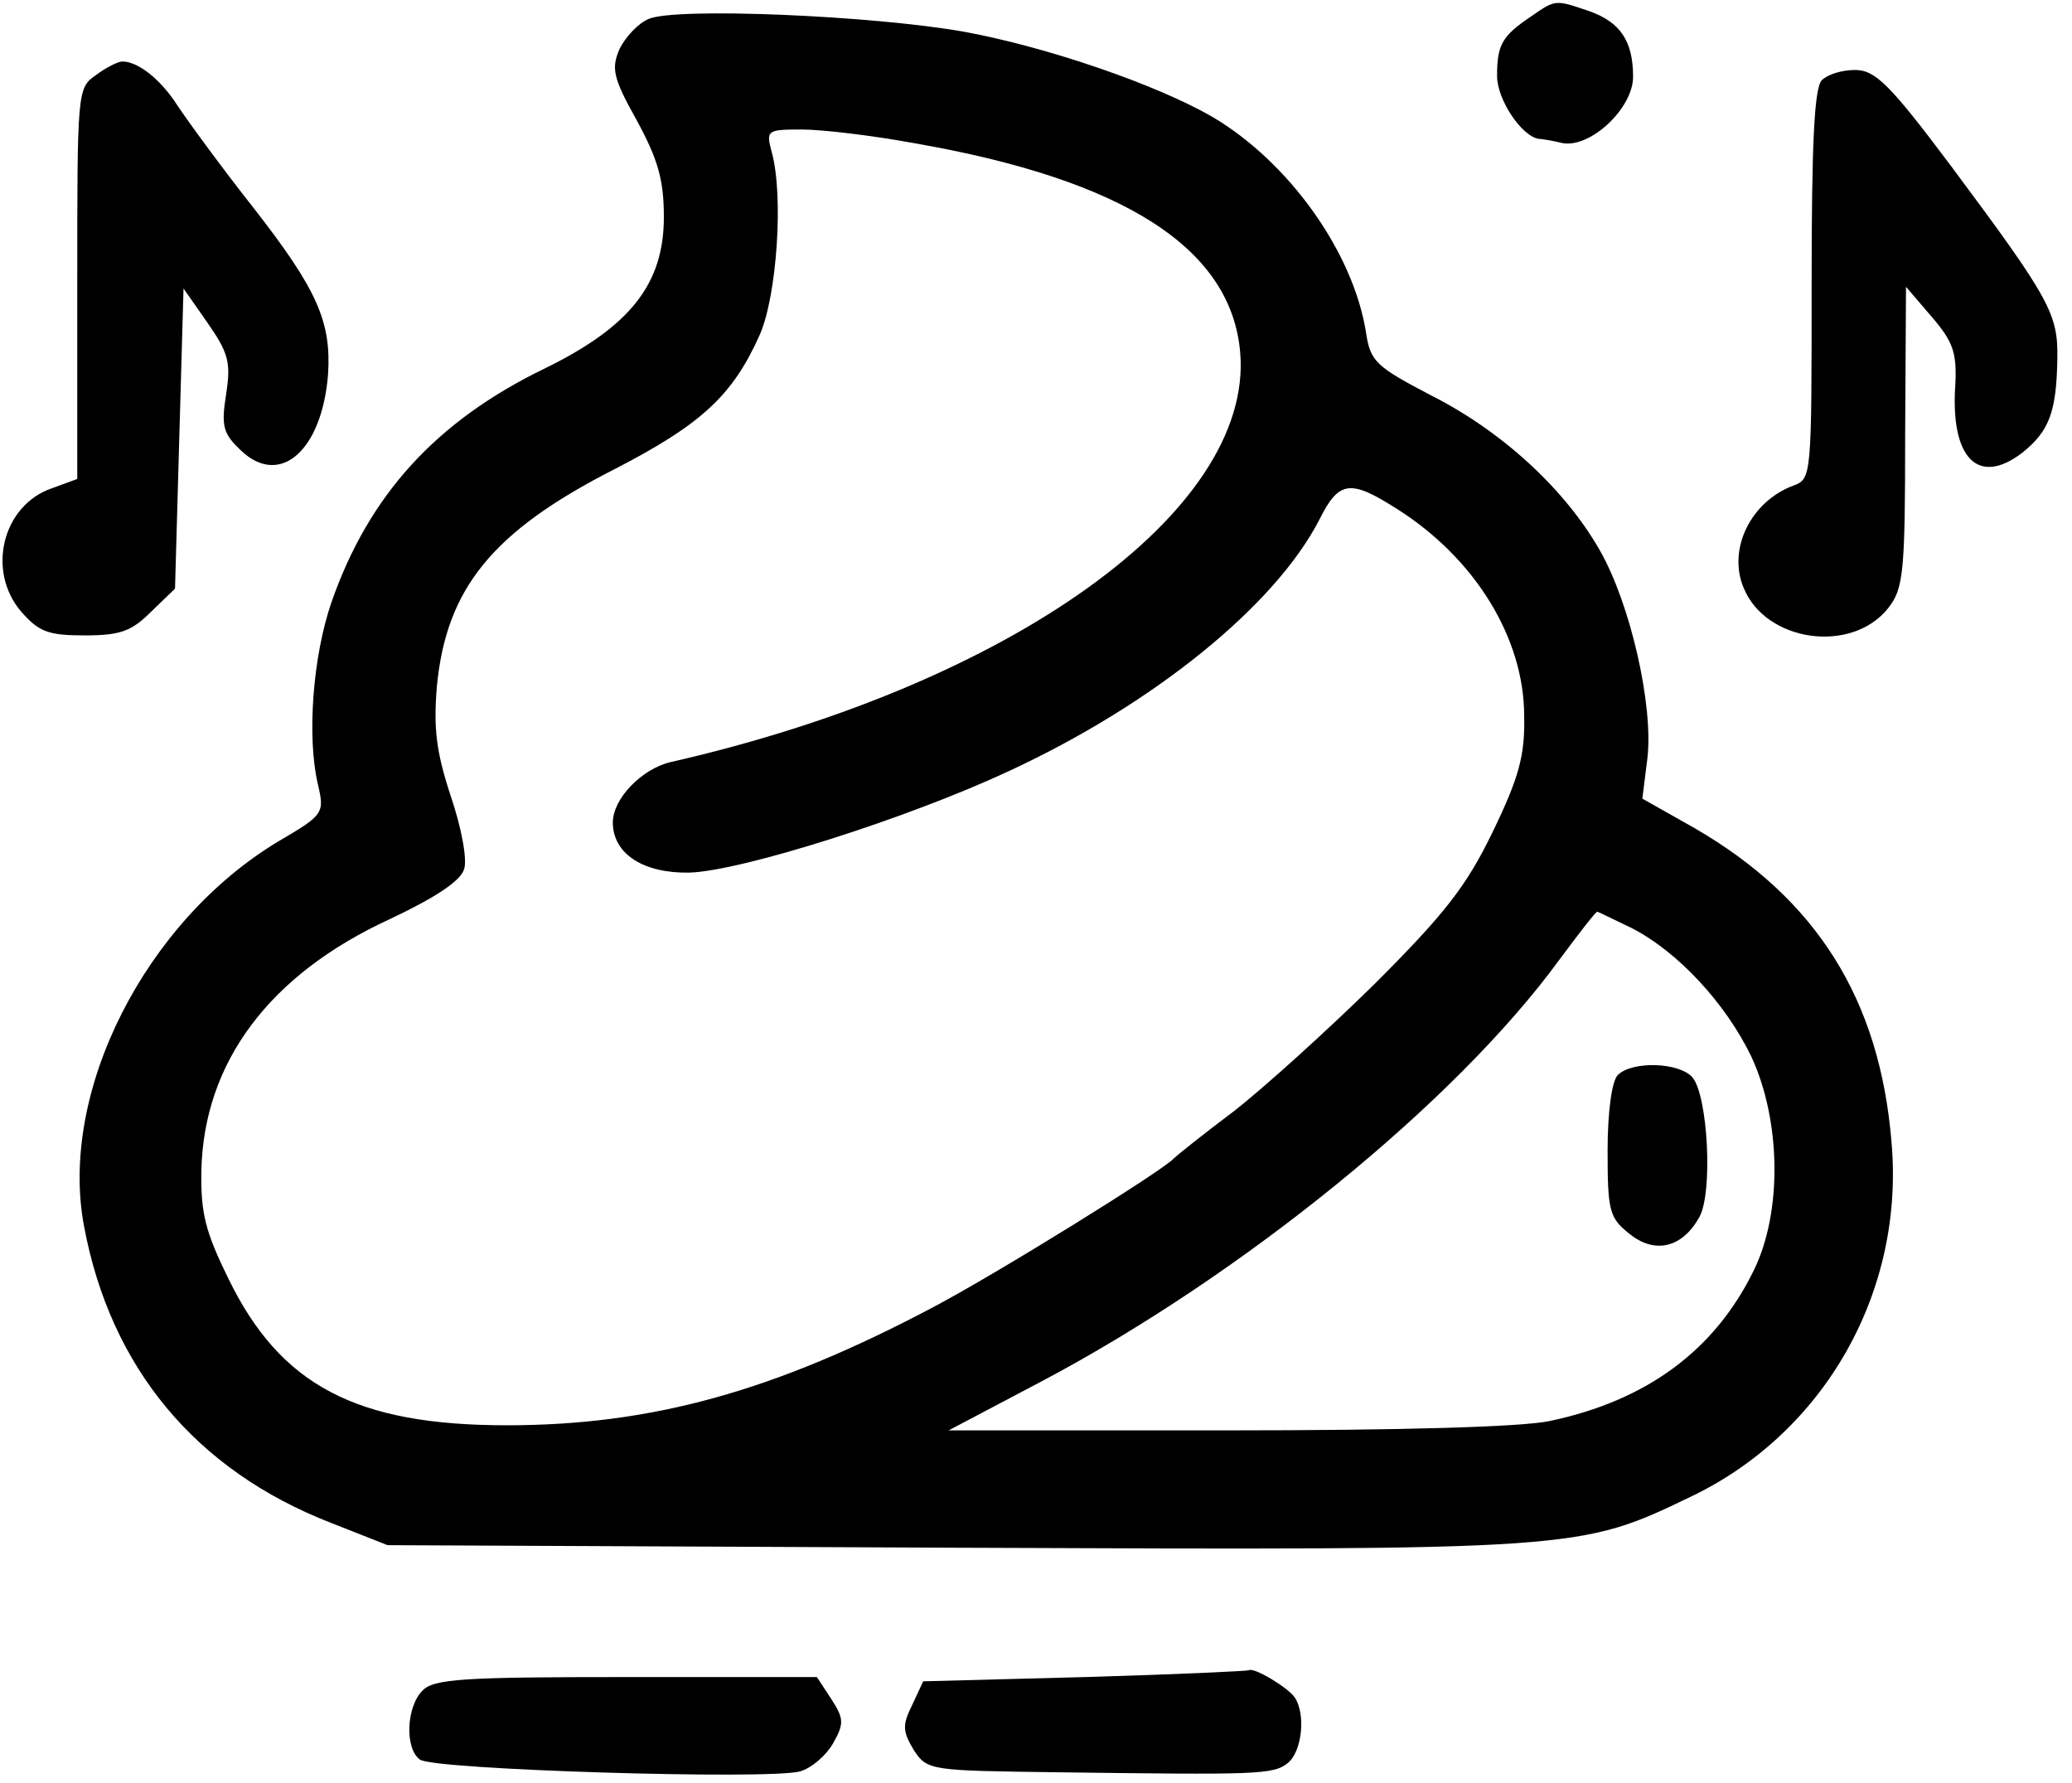 <svg width="136" height="117" viewBox="0 0 136 117" fill="none" xmlns="http://www.w3.org/2000/svg">
<path d="M100.495 1.077C98.598 2.361 98.263 2.919 98.263 4.983C98.263 6.546 99.882 8.945 100.998 9.113C101.165 9.113 101.89 9.224 102.56 9.392C104.401 9.726 107.191 7.104 107.191 5.039C107.191 2.696 106.354 1.468 104.346 0.743C102.058 -0.039 102.114 -0.039 100.495 1.077Z" fill="black"/>
<path d="M42.569 1.245C41.9 1.524 41.062 2.417 40.672 3.198C40.114 4.481 40.225 5.095 41.788 7.885C43.183 10.452 43.574 11.791 43.574 14.246C43.574 18.654 41.342 21.444 35.761 24.179C28.619 27.638 24.211 32.493 21.756 39.524C20.528 43.095 20.137 48.34 20.863 51.465C21.309 53.362 21.253 53.474 18.296 55.203C9.536 60.449 3.844 71.664 5.518 80.481C7.248 89.744 12.828 96.495 21.756 99.955L25.439 101.406L62.601 101.573C103.67 101.741 103.67 101.741 110.98 98.225C119.741 94.04 125.042 84.777 124.149 74.901C123.368 65.582 119.238 58.998 111.259 54.366L107.799 52.413L108.134 49.735C108.525 46.275 107.018 39.635 105.009 36.12C102.722 32.102 98.592 28.308 93.961 25.964C90.334 24.067 89.943 23.732 89.664 21.835C88.827 16.534 84.587 10.619 79.564 7.662C75.882 5.541 68.739 3.086 63.271 2.082C57.3 1.022 44.355 0.464 42.569 1.245ZM59.979 9.392C73.817 11.791 80.848 16.311 81.406 23.174C82.243 33.553 66.34 44.936 44.02 50.014C42.123 50.46 40.225 52.413 40.225 53.976C40.225 56.04 42.234 57.324 45.248 57.268C48.707 57.156 59.588 53.697 66.172 50.628C75.714 46.22 83.694 39.747 86.595 34.111C87.879 31.544 88.604 31.433 91.673 33.386C96.807 36.622 100.043 41.867 100.043 47.001C100.099 49.568 99.708 51.018 97.978 54.59C96.249 58.161 94.854 59.946 90.222 64.578C87.097 67.647 82.968 71.385 80.96 72.948C78.951 74.454 77.221 75.849 77.053 76.017C76.384 76.798 65.391 83.606 61.262 85.782C50.828 91.306 42.792 93.538 33.251 93.538C23.374 93.538 18.408 90.915 15.004 83.94C13.497 80.871 13.162 79.644 13.218 76.798C13.386 69.711 17.682 63.964 25.55 60.337C28.508 58.942 30.237 57.826 30.46 57.045C30.684 56.431 30.293 54.311 29.568 52.19C28.619 49.289 28.452 47.782 28.675 45.048C29.289 38.631 32.302 34.892 40.281 30.819C46.029 27.861 48.093 25.964 49.879 21.947C50.995 19.38 51.441 12.851 50.66 10.005C50.27 8.555 50.325 8.499 52.613 8.499C53.952 8.499 57.245 8.889 59.979 9.392ZM107.074 60.895C110.143 62.457 113.268 65.861 114.942 69.321C116.895 73.506 117.006 79.532 115.109 83.382C112.542 88.628 108.078 91.92 101.717 93.259C99.876 93.65 91.952 93.873 80.513 93.873H62.267L68.404 90.636C81.573 83.661 95.523 72.334 102.331 63.015C103.614 61.286 104.73 59.835 104.842 59.835C104.898 59.835 105.902 60.337 107.074 60.895Z" fill="black"/>
<path d="M106.187 70.553C105.797 70.943 105.518 72.952 105.518 75.519C105.518 79.481 105.629 79.927 106.969 80.987C108.643 82.327 110.428 81.88 111.544 79.871C112.437 78.253 112.102 71.948 111.098 70.72C110.261 69.716 107.136 69.604 106.187 70.553Z" fill="black"/>
<path d="M6.299 4.928C5.071 5.765 5.071 5.988 5.071 18.599V31.433L3.397 32.047C0.161 33.163 -0.899 37.459 1.388 40.138C2.56 41.477 3.174 41.7 5.573 41.7C7.917 41.7 8.642 41.421 9.926 40.138L11.488 38.631L11.767 28.754L12.046 18.934L13.608 21.166C15.004 23.174 15.171 23.788 14.836 25.909C14.501 28.029 14.669 28.475 15.841 29.591C18.407 31.991 21.142 29.536 21.532 24.569C21.755 21.11 20.807 18.989 16.677 13.688C14.557 11.01 12.325 7.941 11.655 6.937C10.595 5.263 9.089 4.035 8.029 4.035C7.75 4.035 6.968 4.426 6.299 4.928Z" fill="black"/>
<path d="M119.58 5.263C119.078 5.765 118.91 9.503 118.91 18.655C118.91 31.377 118.91 31.433 117.683 31.879C114.893 32.939 113.386 36.064 114.446 38.575C115.897 42.146 121.533 42.928 123.932 39.914C124.937 38.631 125.048 37.627 125.048 28.643L125.104 18.822L126.778 20.775C128.173 22.393 128.452 23.119 128.341 25.239C128.006 30.094 129.847 31.935 132.749 29.703C134.479 28.308 134.981 27.08 135.037 23.565C135.092 20.608 134.59 19.659 128.062 10.898C124.044 5.542 123.095 4.593 121.756 4.593C120.919 4.593 119.971 4.872 119.58 5.263Z" fill="black"/>
<path d="M71.198 110.062L60.596 110.341L59.87 111.903C59.201 113.242 59.257 113.633 59.982 114.861C60.875 116.2 61.042 116.2 69.412 116.311C82.469 116.479 83.585 116.479 84.534 115.698C85.483 114.916 85.706 112.461 84.981 111.401C84.59 110.787 82.302 109.392 81.967 109.615C81.856 109.671 77.057 109.894 71.198 110.062Z" fill="black"/>
<path d="M27.728 110.955C26.668 112.015 26.556 114.749 27.56 115.474C28.341 116.144 50.383 116.814 52.503 116.256C53.284 116.032 54.233 115.195 54.679 114.414C55.404 113.131 55.404 112.796 54.568 111.513L53.619 110.062H41.064C30.462 110.062 28.453 110.173 27.728 110.955Z" fill="black"/>
</svg>
